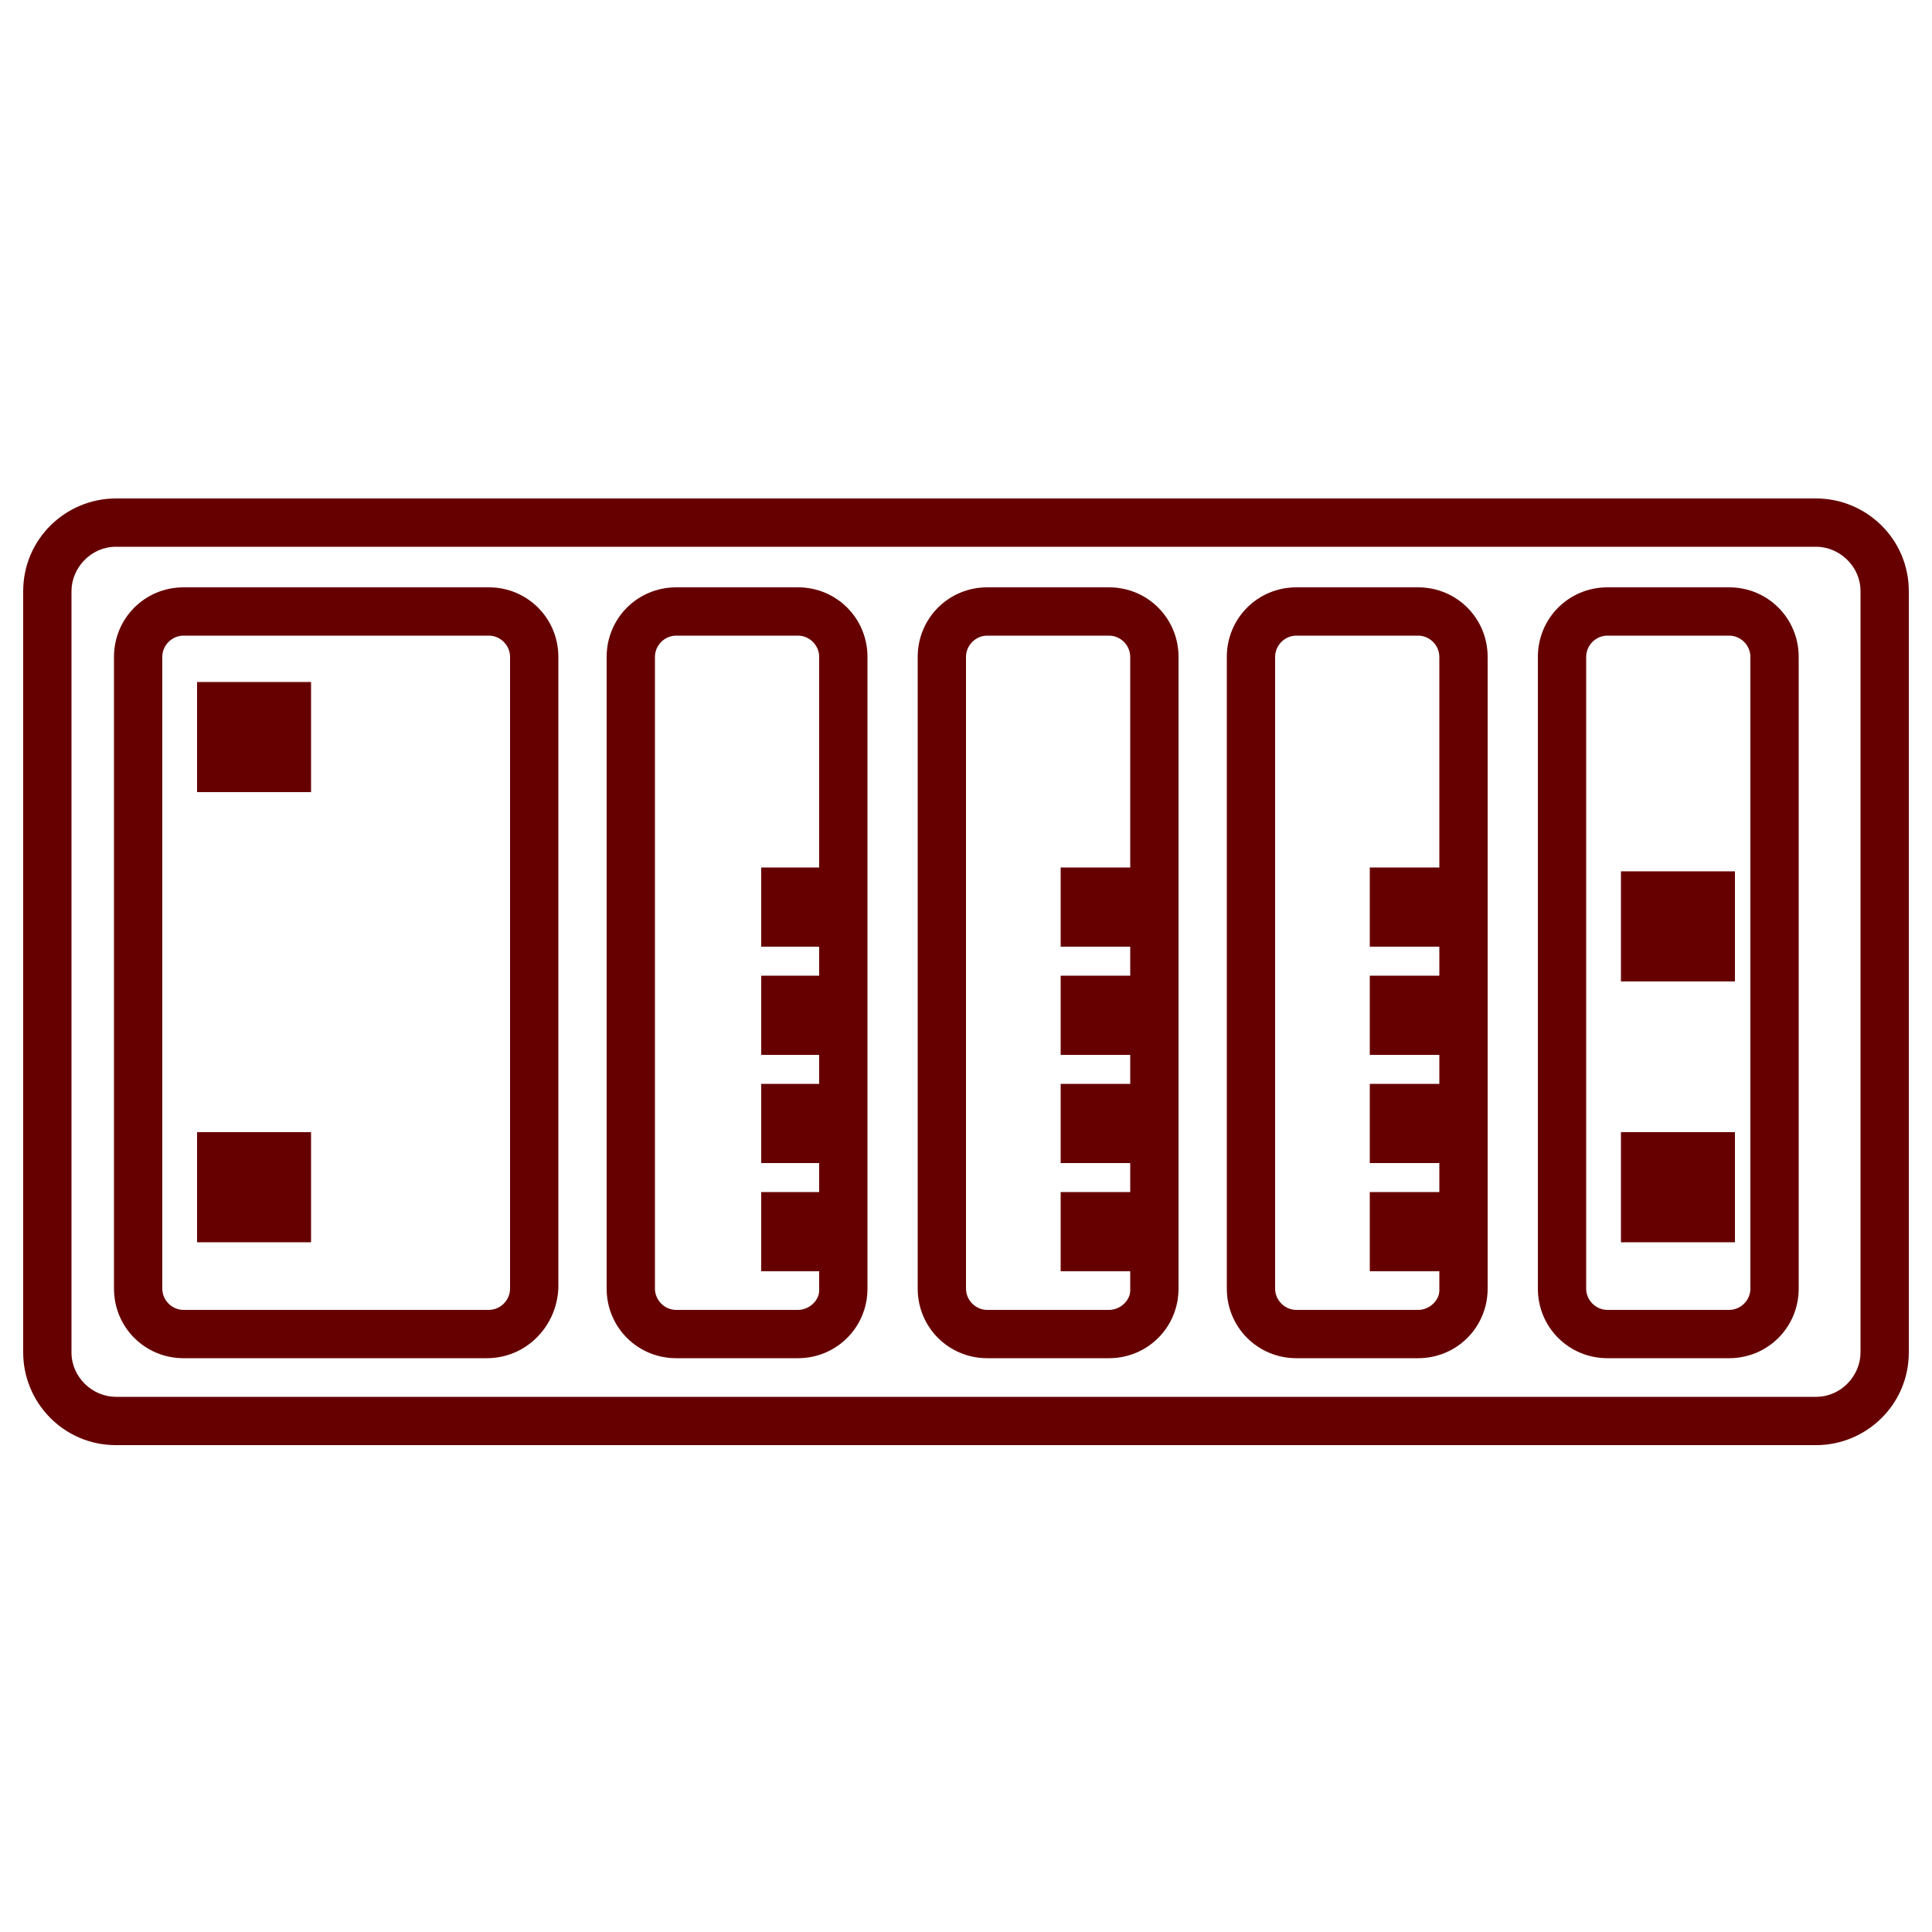 <svg version="1.1" id="Layer_1" xmlns="http://www.w3.org/2000/svg" xmlns:xlink="http://www.w3.org/1999/xlink" x="0px" y="0px" viewBox="0 0 100 100" xml:space="preserve"><desc>Copyright Opto 22</desc> 
<g>
<g id="shape">
	<path fill="#660000" d="M25.2,70.3H9.5c-2,0-3.6-1.6-3.6-3.6V34c0-2,1.6-3.6,3.6-3.6h15.8c2,0,3.6,1.6,3.6,3.6v32.7
		C28.8,68.7,27.2,70.3,25.2,70.3z M9.5,32.9c-0.6,0-1.1,0.5-1.1,1.1v32.7c0,0.6,0.5,1.1,1.1,1.1h15.8c0.6,0,1.1-0.5,1.1-1.1V34
		c0-0.6-0.5-1.1-1.1-1.1H9.5z"></path>
	<path fill="#660000" d="M89.5,70.3h-6.3c-2,0-3.6-1.6-3.6-3.6V34c0-2,1.6-3.6,3.6-3.6h6.3c2,0,3.6,1.6,3.6,3.6v32.7
		C93.1,68.7,91.5,70.3,89.5,70.3z M83.2,32.9c-0.6,0-1.1,0.5-1.1,1.1v32.7c0,0.6,0.5,1.1,1.1,1.1h6.3c0.6,0,1.1-0.5,1.1-1.1V34
		c0-0.6-0.5-1.1-1.1-1.1H83.2z"></path>
	<rect x="10.2" y="35.3" fill="#660000" width="5.9" height="5.7"></rect>
	<rect x="10.2" y="58.6" fill="#660000" width="5.9" height="5.7"></rect>
	<rect x="83.9" y="45.1" fill="#660000" width="5.9" height="5.7"></rect>
	<rect x="83.9" y="58.6" fill="#660000" width="5.9" height="5.7"></rect>
	<path fill="#660000" d="M41.3,30.4h-6.3c-2,0-3.6,1.6-3.6,3.6v32.7c0,2,1.6,3.6,3.6,3.6h6.3c2,0,3.6-1.6,3.6-3.6V34
		C44.9,32,43.3,30.4,41.3,30.4z M41.3,67.8h-6.3c-0.6,0-1.1-0.5-1.1-1.1V34c0-0.6,0.5-1.1,1.1-1.1h6.3c0.6,0,1.1,0.5,1.1,1.1v10.9
		h-3V49h3v1.5h-3v4.1h3v1.5h-3v4.1h3v1.5h-3v4.1h3v1C42.4,67.3,41.9,67.8,41.3,67.8z"></path>
	<path fill="#660000" d="M57.4,30.4h-6.3c-2,0-3.6,1.6-3.6,3.6v32.7c0,2,1.6,3.6,3.6,3.6h6.3c2,0,3.6-1.6,3.6-3.6V34
		C61,32,59.4,30.4,57.4,30.4z M57.4,67.8h-6.3c-0.6,0-1.1-0.5-1.1-1.1V34c0-0.6,0.5-1.1,1.1-1.1h6.3c0.6,0,1.1,0.5,1.1,1.1v10.9
		h-3.6V49h3.6v1.5h-3.6v4.1h3.6v1.5h-3.6v4.1h3.6v1.5h-3.6v4.1h3.6v1C58.5,67.3,58,67.8,57.4,67.8z"></path>
	<path fill="#660000" d="M94,25.8H6c-2.6,0-4.8,2.1-4.8,4.8V70c0,2.6,2.1,4.8,4.8,4.8h88c2.6,0,4.8-2.1,4.8-4.8V30.6
		C98.8,27.9,96.6,25.8,94,25.8z M96.3,70c0,1.2-1,2.3-2.3,2.3H6c-1.2,0-2.3-1-2.3-2.3V30.6c0-1.2,1-2.3,2.3-2.3h88
		c1.2,0,2.3,1,2.3,2.3V70z"></path>
	<path fill="#660000" d="M73.4,30.4h-6.3c-2,0-3.6,1.6-3.6,3.6v32.7c0,2,1.6,3.6,3.6,3.6h6.3c2,0,3.6-1.6,3.6-3.6V34
		C77,32,75.4,30.4,73.4,30.4z M73.4,67.8h-6.3c-0.6,0-1.1-0.5-1.1-1.1V34c0-0.6,0.5-1.1,1.1-1.1h6.3c0.6,0,1.1,0.5,1.1,1.1v10.9
		h-3.6V49h3.6v1.5h-3.6v4.1h3.6v1.5h-3.6v4.1h3.6v1.5h-3.6v4.1h3.6v1C74.5,67.3,74,67.8,73.4,67.8z"></path>
</g></g>
</svg>